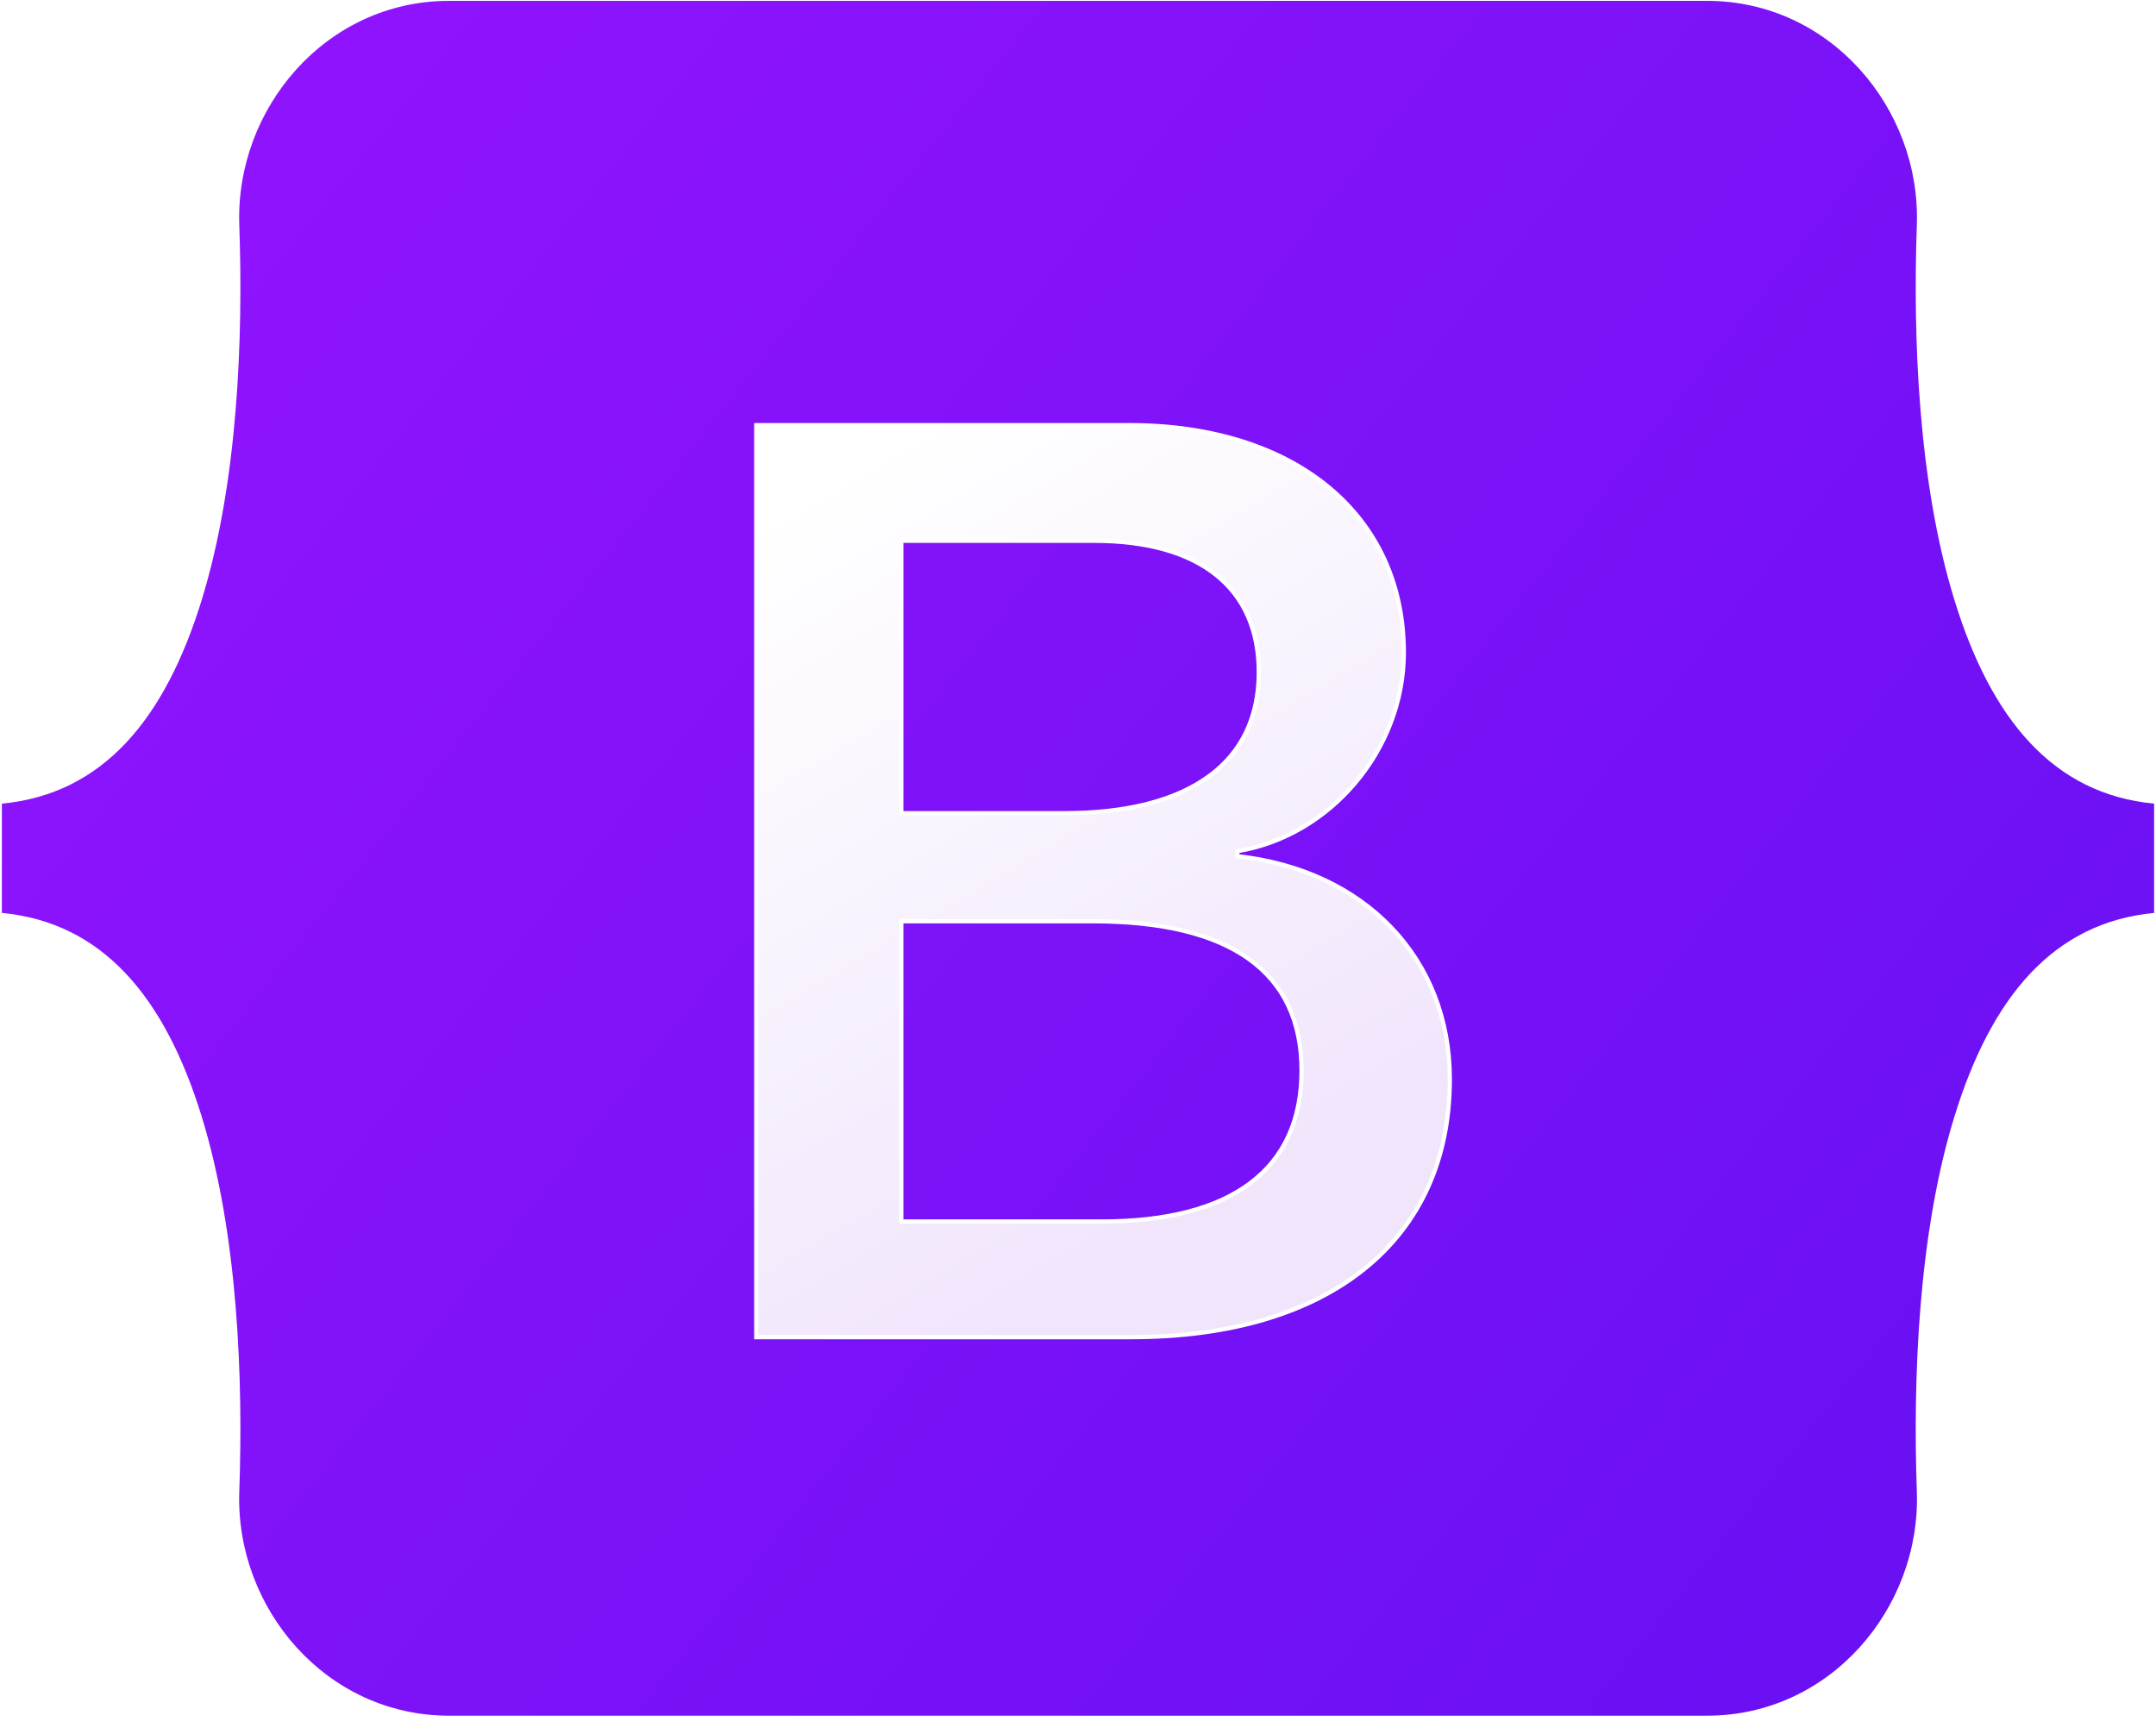 <svg width="126" height="101" viewBox="0 0 126 101" fill="none" xmlns="http://www.w3.org/2000/svg">
<path d="M13.985 13.15C13.748 6.335 19.057 0.051 26.234 0.051H99.774C106.951 0.051 112.26 6.335 112.023 13.15C111.795 19.696 112.091 28.176 114.225 35.09C116.366 42.026 119.976 46.409 125.889 46.973V53.36C119.976 53.923 116.366 58.307 114.225 65.243C112.091 72.157 111.795 80.637 112.023 87.183C112.26 93.998 106.951 100.281 99.774 100.281H26.234C19.057 100.281 13.748 93.997 13.985 87.183C14.213 80.637 13.917 72.157 11.782 65.243C9.642 58.308 6.022 53.924 0.109 53.36V46.973C6.022 46.41 9.642 42.026 11.782 35.09C13.917 28.176 14.212 19.696 13.985 13.15Z" fill="url(#paint0_linear_102_9)"/>
<g filter="url(#filter0_d_102_9)">
<path d="M66.11 77.174C77.729 77.174 84.73 71.485 84.73 62.102C84.73 55.009 79.734 49.874 72.317 49.061V48.766C77.766 47.879 82.043 42.818 82.043 37.166C82.043 29.112 75.685 23.866 65.996 23.866H44.196V77.174H66.11ZM52.674 30.627H63.953C70.084 30.627 73.565 33.361 73.565 38.311C73.565 43.594 69.516 46.549 62.174 46.549H52.674V30.627ZM52.674 70.414V52.866H63.877C71.9 52.866 76.063 55.821 76.063 61.585C76.063 67.347 72.014 70.414 64.369 70.414H52.674Z" fill="url(#paint1_linear_102_9)"/>
<path d="M66.11 77.174C77.729 77.174 84.73 71.485 84.73 62.102C84.73 55.009 79.734 49.874 72.317 49.061V48.766C77.766 47.879 82.043 42.818 82.043 37.166C82.043 29.112 75.685 23.866 65.996 23.866H44.196V77.174H66.11ZM52.674 30.627H63.953C70.084 30.627 73.565 33.361 73.565 38.311C73.565 43.594 69.516 46.549 62.174 46.549H52.674V30.627ZM52.674 70.414V52.866H63.877C71.9 52.866 76.063 55.821 76.063 61.585C76.063 67.347 72.014 70.414 64.369 70.414H52.674Z" stroke="white" stroke-width="0.246"/>
</g>
<defs>
<filter id="filter0_d_102_9" x="40.143" y="20.795" width="48.641" height="61.415" filterUnits="userSpaceOnUse" color-interpolation-filters="sRGB">
<feFlood flood-opacity="0" result="BackgroundImageFix"/>
<feColorMatrix in="SourceAlpha" type="matrix" values="0 0 0 0 0 0 0 0 0 0 0 0 0 0 0 0 0 0 127 0" result="hardAlpha"/>
<feOffset dy="0.983"/>
<feGaussianBlur stdDeviation="1.965"/>
<feColorMatrix type="matrix" values="0 0 0 0 0 0 0 0 0 0 0 0 0 0 0 0 0 0 0.15 0"/>
<feBlend mode="normal" in2="BackgroundImageFix" result="effect1_dropShadow_102_9"/>
<feBlend mode="normal" in="SourceGraphic" in2="effect1_dropShadow_102_9" result="shape"/>
</filter>
<linearGradient id="paint0_linear_102_9" x1="18.799" y1="2.703" x2="128.708" y2="89.95" gradientUnits="userSpaceOnUse">
<stop stop-color="#9013FE"/>
<stop offset="1" stop-color="#6610F2"/>
</linearGradient>
<linearGradient id="paint1_linear_102_9" x1="48.032" y1="27.374" x2="72.597" y2="68.923" gradientUnits="userSpaceOnUse">
<stop stop-color="white"/>
<stop offset="1" stop-color="#F1E5FC"/>
</linearGradient>
</defs>
</svg>
